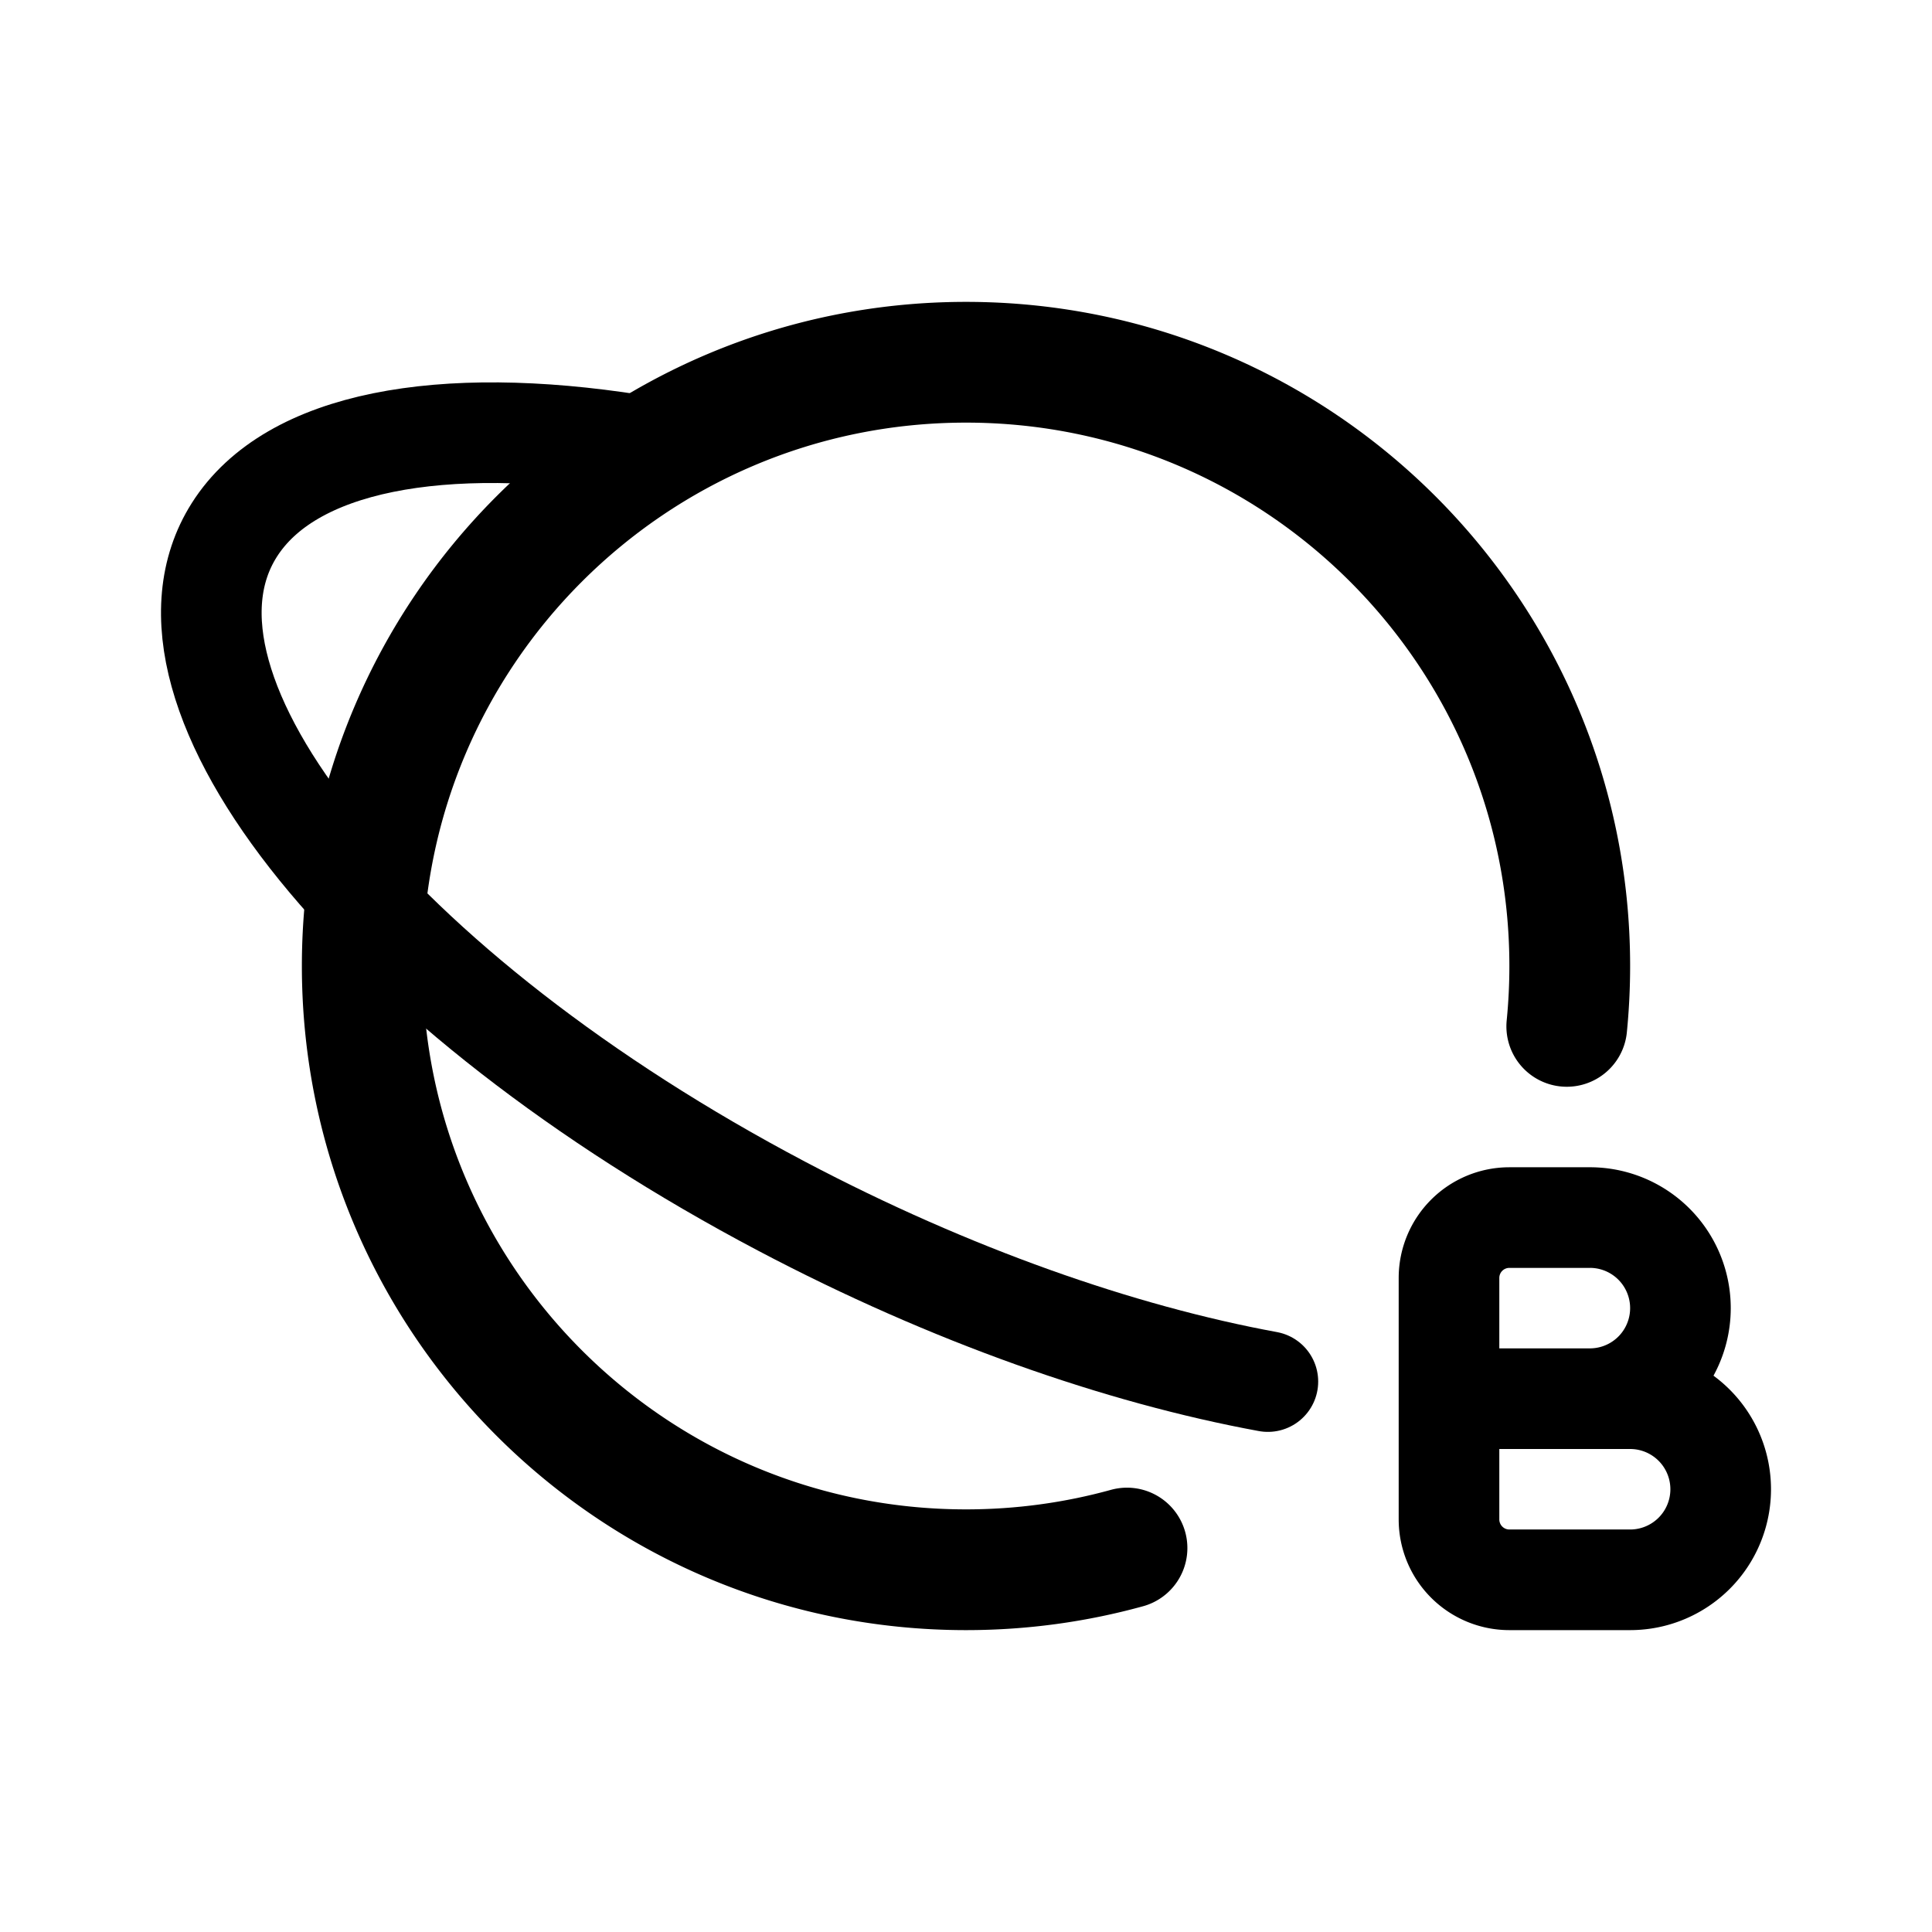 <svg width="192" height="192" viewBox="0 0 192 192" fill="none" xmlns="http://www.w3.org/2000/svg"><path d="M162 157h-12a6 6 0 0 1-6-6v-12m0 0h18m-18 0v-11.999a6 6 0 0 1 6-6h8M158 139a9 9 0 1 0 0-18m4 36a9 9 0 1 0 0-18" stroke="#000" stroke-width="10" stroke-miterlimit="6" stroke-linecap="round" stroke-linejoin="round"/><path d="M155.704 102a60.69 60.69 0 0 0 .296-6c0-33.137-26.863-60-60-60S36 62.863 36 96s26.863 60 60 60c5.541 0 10.906-.751 16-2.157" stroke="#000" stroke-width="12" stroke-linecap="round" stroke-linejoin="round"/><path d="M63 44.189c-19.112-3.006-34.125-.36-39.72 8.486-10.094 15.958 14.281 46.054 54.444 67.22C94.47 128.721 111.316 134.6 126 137.299" stroke="#000" stroke-width="10" stroke-linecap="round" stroke-linejoin="round"/></svg>